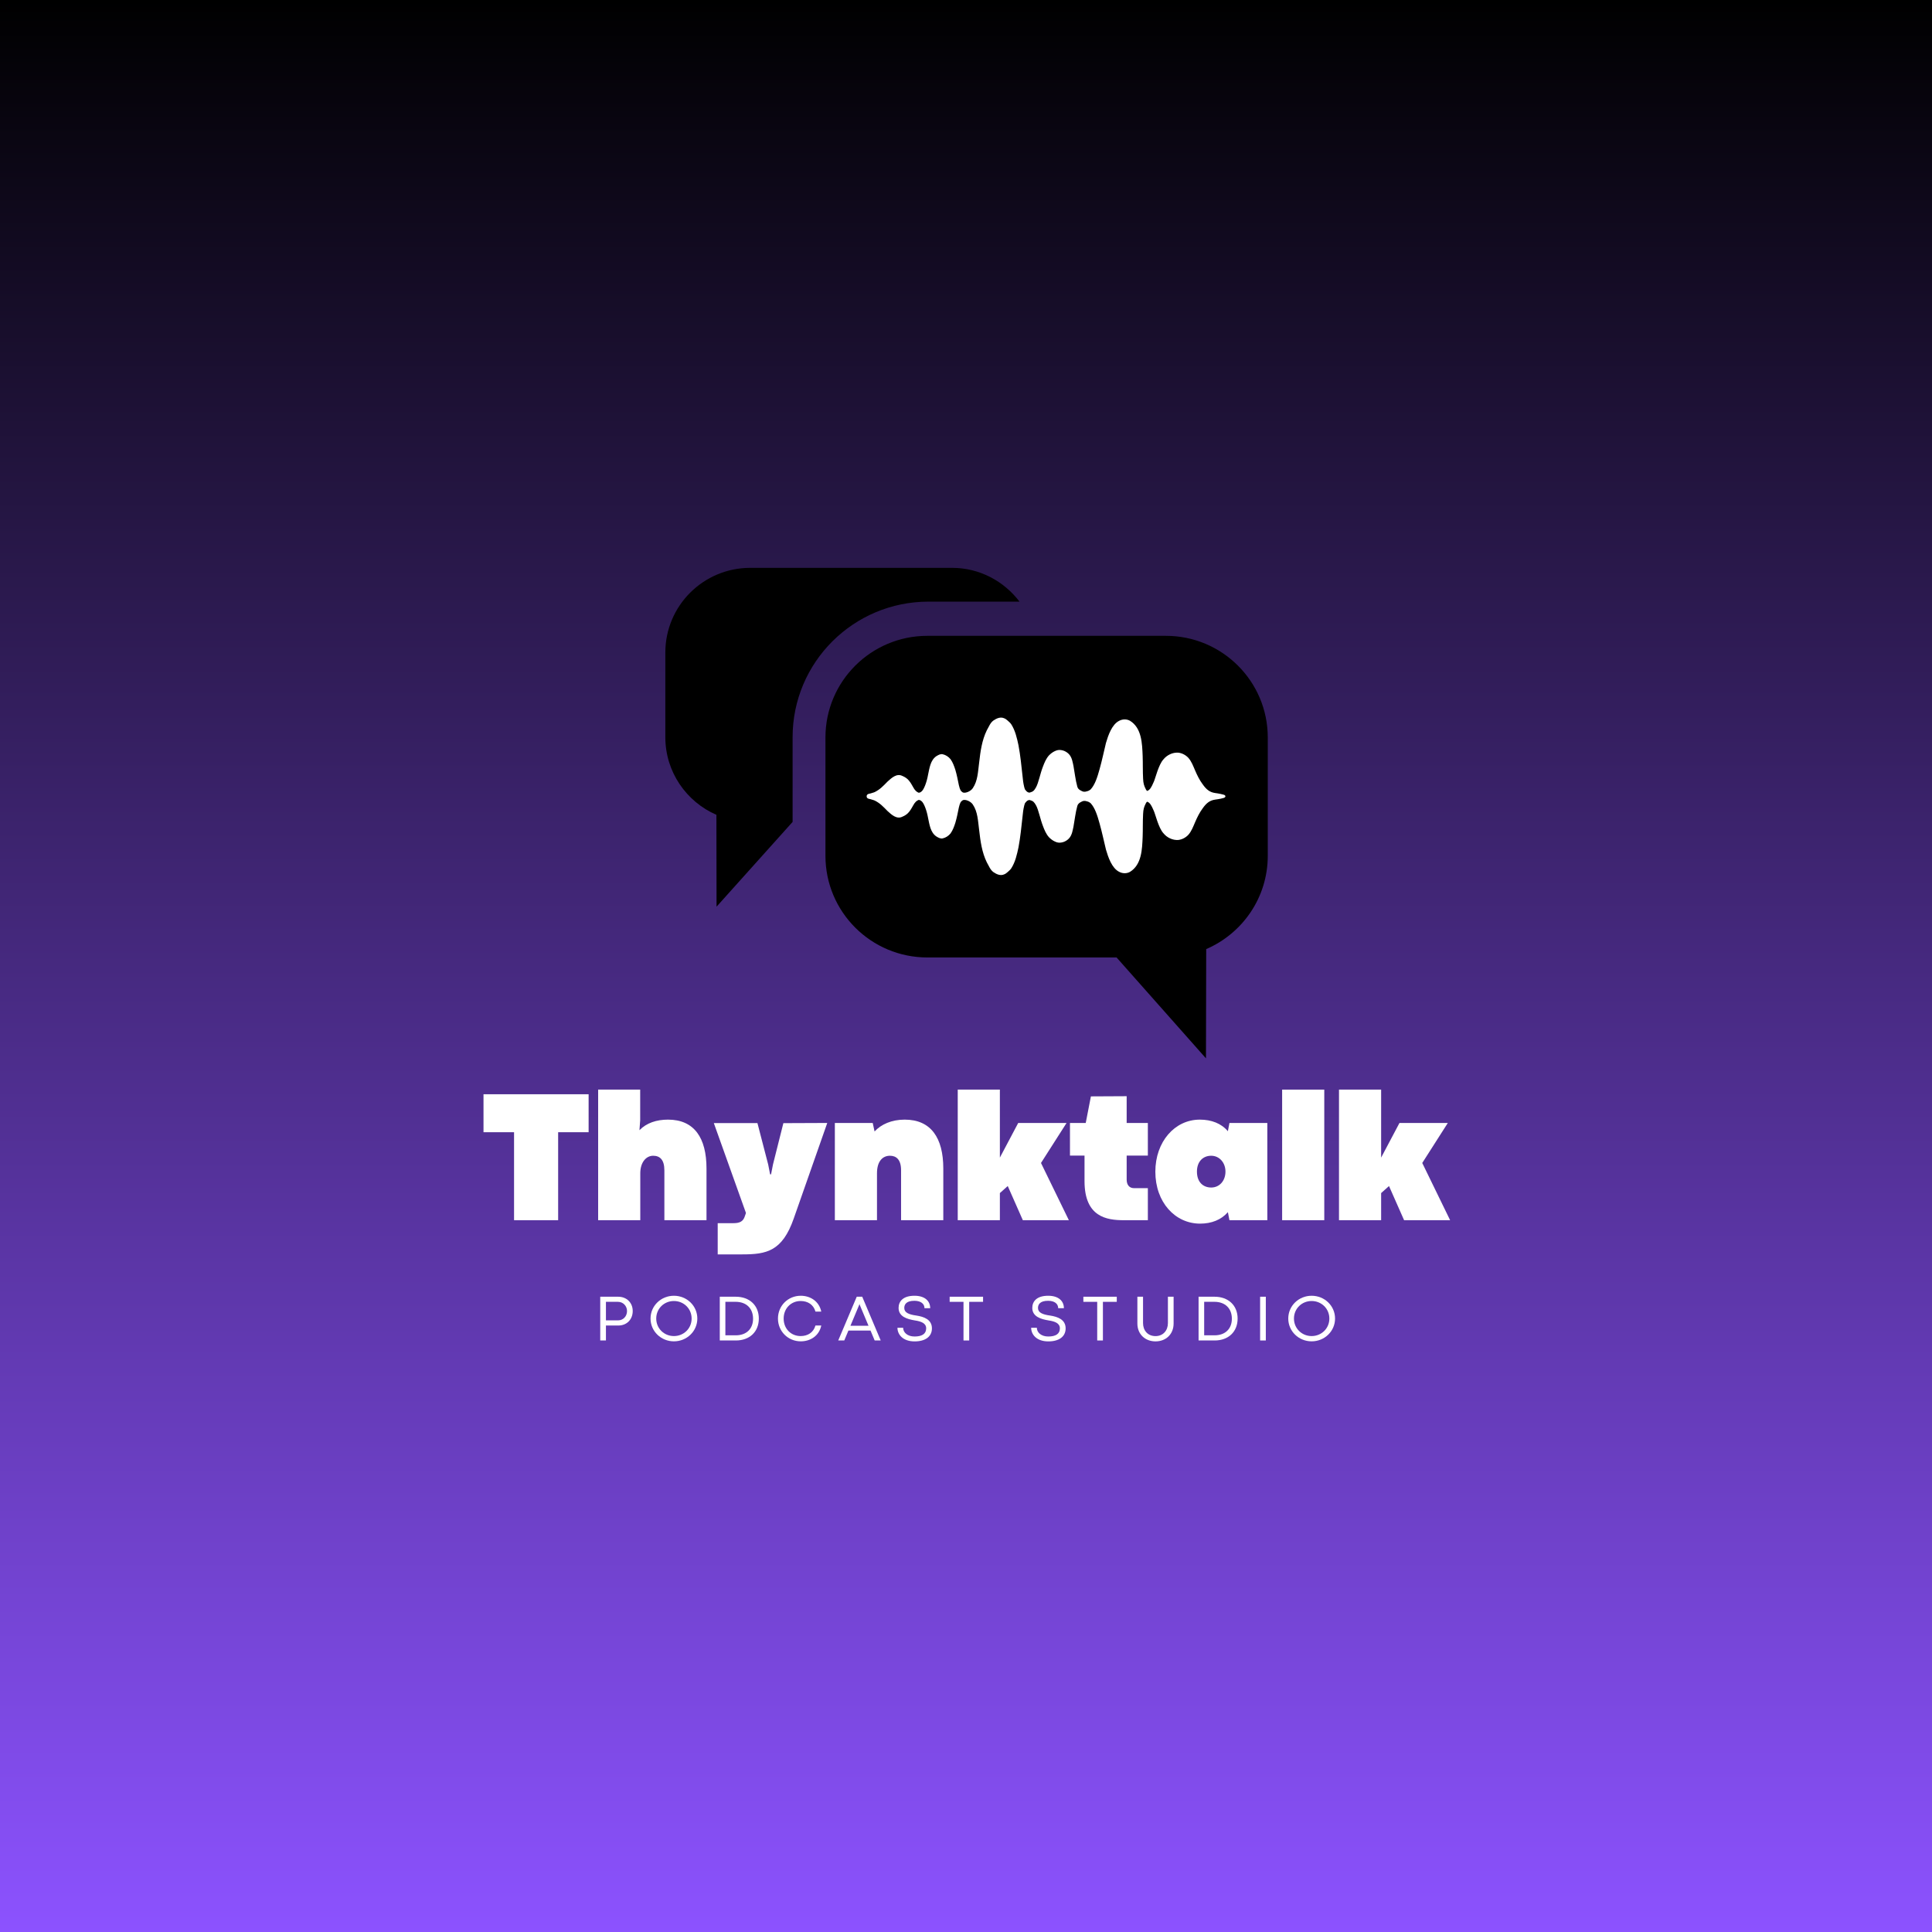 <svg xmlns="http://www.w3.org/2000/svg" xmlns:xlink="http://www.w3.org/1999/xlink" width="500" zoomAndPan="magnify" viewBox="0 0 375 375" height="500" preserveAspectRatio="xMidYMid meet" version="1.0"><defs><g/><linearGradient x1="0" gradientTransform="matrix(0.75, 0, 0, 0.75, 0, 0)" y1="0" x2="0" gradientUnits="userSpaceOnUse" y2="500" id="86ea65eef3"><stop stop-opacity="1" stop-color="rgb(0%, 0%, 0%)" offset="0"/><stop stop-opacity="1" stop-color="rgb(0.214%, 0.125%, 0.389%)" offset="0.004"/><stop stop-opacity="1" stop-color="rgb(0.429%, 0.25%, 0.78%)" offset="0.008"/><stop stop-opacity="1" stop-color="rgb(0.642%, 0.375%, 1.17%)" offset="0.012"/><stop stop-opacity="1" stop-color="rgb(0.858%, 0.502%, 1.561%)" offset="0.016"/><stop stop-opacity="1" stop-color="rgb(1.071%, 0.627%, 1.952%)" offset="0.02"/><stop stop-opacity="1" stop-color="rgb(1.286%, 0.754%, 2.342%)" offset="0.023"/><stop stop-opacity="1" stop-color="rgb(1.5%, 0.879%, 2.733%)" offset="0.027"/><stop stop-opacity="1" stop-color="rgb(1.715%, 1.006%, 3.123%)" offset="0.031"/><stop stop-opacity="1" stop-color="rgb(1.929%, 1.131%, 3.514%)" offset="0.035"/><stop stop-opacity="1" stop-color="rgb(2.144%, 1.257%, 3.905%)" offset="0.039"/><stop stop-opacity="1" stop-color="rgb(2.357%, 1.382%, 4.295%)" offset="0.043"/><stop stop-opacity="1" stop-color="rgb(2.573%, 1.509%, 4.686%)" offset="0.047"/><stop stop-opacity="1" stop-color="rgb(2.786%, 1.634%, 5.077%)" offset="0.051"/><stop stop-opacity="1" stop-color="rgb(3.001%, 1.761%, 5.467%)" offset="0.055"/><stop stop-opacity="1" stop-color="rgb(3.215%, 1.886%, 5.858%)" offset="0.059"/><stop stop-opacity="1" stop-color="rgb(3.43%, 2.011%, 6.248%)" offset="0.062"/><stop stop-opacity="1" stop-color="rgb(3.644%, 2.136%, 6.639%)" offset="0.066"/><stop stop-opacity="1" stop-color="rgb(3.859%, 2.263%, 7.03%)" offset="0.07"/><stop stop-opacity="1" stop-color="rgb(4.073%, 2.388%, 7.42%)" offset="0.074"/><stop stop-opacity="1" stop-color="rgb(4.288%, 2.515%, 7.811%)" offset="0.078"/><stop stop-opacity="1" stop-color="rgb(4.501%, 2.64%, 8.202%)" offset="0.082"/><stop stop-opacity="1" stop-color="rgb(4.716%, 2.766%, 8.592%)" offset="0.086"/><stop stop-opacity="1" stop-color="rgb(4.932%, 2.892%, 8.983%)" offset="0.09"/><stop stop-opacity="1" stop-color="rgb(5.147%, 3.018%, 9.373%)" offset="0.094"/><stop stop-opacity="1" stop-color="rgb(5.36%, 3.143%, 9.764%)" offset="0.098"/><stop stop-opacity="1" stop-color="rgb(5.576%, 3.27%, 10.155%)" offset="0.102"/><stop stop-opacity="1" stop-color="rgb(5.789%, 3.395%, 10.545%)" offset="0.105"/><stop stop-opacity="1" stop-color="rgb(6.004%, 3.522%, 10.936%)" offset="0.109"/><stop stop-opacity="1" stop-color="rgb(6.218%, 3.647%, 11.327%)" offset="0.113"/><stop stop-opacity="1" stop-color="rgb(6.433%, 3.772%, 11.717%)" offset="0.117"/><stop stop-opacity="1" stop-color="rgb(6.647%, 3.897%, 12.108%)" offset="0.121"/><stop stop-opacity="1" stop-color="rgb(6.862%, 4.024%, 12.498%)" offset="0.125"/><stop stop-opacity="1" stop-color="rgb(7.075%, 4.149%, 12.889%)" offset="0.129"/><stop stop-opacity="1" stop-color="rgb(7.291%, 4.276%, 13.28%)" offset="0.133"/><stop stop-opacity="1" stop-color="rgb(7.504%, 4.401%, 13.67%)" offset="0.137"/><stop stop-opacity="1" stop-color="rgb(7.719%, 4.527%, 14.061%)" offset="0.141"/><stop stop-opacity="1" stop-color="rgb(7.933%, 4.652%, 14.452%)" offset="0.145"/><stop stop-opacity="1" stop-color="rgb(8.148%, 4.779%, 14.842%)" offset="0.148"/><stop stop-opacity="1" stop-color="rgb(8.362%, 4.904%, 15.233%)" offset="0.152"/><stop stop-opacity="1" stop-color="rgb(8.577%, 5.031%, 15.623%)" offset="0.156"/><stop stop-opacity="1" stop-color="rgb(8.791%, 5.156%, 16.014%)" offset="0.16"/><stop stop-opacity="1" stop-color="rgb(9.006%, 5.283%, 16.405%)" offset="0.164"/><stop stop-opacity="1" stop-color="rgb(9.219%, 5.408%, 16.795%)" offset="0.168"/><stop stop-opacity="1" stop-color="rgb(9.435%, 5.534%, 17.186%)" offset="0.172"/><stop stop-opacity="1" stop-color="rgb(9.65%, 5.659%, 17.577%)" offset="0.176"/><stop stop-opacity="1" stop-color="rgb(9.865%, 5.785%, 17.967%)" offset="0.18"/><stop stop-opacity="1" stop-color="rgb(10.078%, 5.91%, 18.358%)" offset="0.184"/><stop stop-opacity="1" stop-color="rgb(10.294%, 6.036%, 18.748%)" offset="0.188"/><stop stop-opacity="1" stop-color="rgb(10.507%, 6.161%, 19.139%)" offset="0.191"/><stop stop-opacity="1" stop-color="rgb(10.722%, 6.288%, 19.53%)" offset="0.195"/><stop stop-opacity="1" stop-color="rgb(10.936%, 6.413%, 19.92%)" offset="0.199"/><stop stop-opacity="1" stop-color="rgb(11.151%, 6.54%, 20.311%)" offset="0.203"/><stop stop-opacity="1" stop-color="rgb(11.365%, 6.665%, 20.702%)" offset="0.207"/><stop stop-opacity="1" stop-color="rgb(11.58%, 6.792%, 21.092%)" offset="0.211"/><stop stop-opacity="1" stop-color="rgb(11.794%, 6.917%, 21.483%)" offset="0.215"/><stop stop-opacity="1" stop-color="rgb(12.009%, 7.043%, 21.873%)" offset="0.219"/><stop stop-opacity="1" stop-color="rgb(12.222%, 7.169%, 22.264%)" offset="0.223"/><stop stop-opacity="1" stop-color="rgb(12.437%, 7.295%, 22.655%)" offset="0.227"/><stop stop-opacity="1" stop-color="rgb(12.651%, 7.42%, 23.045%)" offset="0.23"/><stop stop-opacity="1" stop-color="rgb(12.866%, 7.545%, 23.436%)" offset="0.234"/><stop stop-opacity="1" stop-color="rgb(13.08%, 7.671%, 23.827%)" offset="0.238"/><stop stop-opacity="1" stop-color="rgb(13.295%, 7.797%, 24.217%)" offset="0.242"/><stop stop-opacity="1" stop-color="rgb(13.509%, 7.922%, 24.608%)" offset="0.246"/><stop stop-opacity="1" stop-color="rgb(13.724%, 8.049%, 24.998%)" offset="0.25"/><stop stop-opacity="1" stop-color="rgb(13.937%, 8.174%, 25.389%)" offset="0.254"/><stop stop-opacity="1" stop-color="rgb(14.153%, 8.301%, 25.78%)" offset="0.258"/><stop stop-opacity="1" stop-color="rgb(14.366%, 8.426%, 26.17%)" offset="0.262"/><stop stop-opacity="1" stop-color="rgb(14.581%, 8.553%, 26.561%)" offset="0.266"/><stop stop-opacity="1" stop-color="rgb(14.796%, 8.678%, 26.952%)" offset="0.27"/><stop stop-opacity="1" stop-color="rgb(15.012%, 8.804%, 27.342%)" offset="0.273"/><stop stop-opacity="1" stop-color="rgb(15.225%, 8.929%, 27.733%)" offset="0.277"/><stop stop-opacity="1" stop-color="rgb(15.44%, 9.056%, 28.123%)" offset="0.281"/><stop stop-opacity="1" stop-color="rgb(15.654%, 9.181%, 28.514%)" offset="0.285"/><stop stop-opacity="1" stop-color="rgb(15.869%, 9.306%, 28.905%)" offset="0.289"/><stop stop-opacity="1" stop-color="rgb(16.083%, 9.431%, 29.295%)" offset="0.293"/><stop stop-opacity="1" stop-color="rgb(16.298%, 9.558%, 29.686%)" offset="0.297"/><stop stop-opacity="1" stop-color="rgb(16.512%, 9.683%, 30.077%)" offset="0.301"/><stop stop-opacity="1" stop-color="rgb(16.727%, 9.81%, 30.467%)" offset="0.305"/><stop stop-opacity="1" stop-color="rgb(16.94%, 9.935%, 30.858%)" offset="0.309"/><stop stop-opacity="1" stop-color="rgb(17.155%, 10.062%, 31.248%)" offset="0.312"/><stop stop-opacity="1" stop-color="rgb(17.369%, 10.187%, 31.639%)" offset="0.316"/><stop stop-opacity="1" stop-color="rgb(17.584%, 10.313%, 32.03%)" offset="0.32"/><stop stop-opacity="1" stop-color="rgb(17.798%, 10.439%, 32.42%)" offset="0.324"/><stop stop-opacity="1" stop-color="rgb(18.013%, 10.565%, 32.811%)" offset="0.328"/><stop stop-opacity="1" stop-color="rgb(18.227%, 10.69%, 33.202%)" offset="0.332"/><stop stop-opacity="1" stop-color="rgb(18.442%, 10.817%, 33.592%)" offset="0.336"/><stop stop-opacity="1" stop-color="rgb(18.655%, 10.942%, 33.983%)" offset="0.34"/><stop stop-opacity="1" stop-color="rgb(18.871%, 11.069%, 34.373%)" offset="0.344"/><stop stop-opacity="1" stop-color="rgb(19.084%, 11.194%, 34.764%)" offset="0.348"/><stop stop-opacity="1" stop-color="rgb(19.299%, 11.319%, 35.155%)" offset="0.352"/><stop stop-opacity="1" stop-color="rgb(19.514%, 11.444%, 35.545%)" offset="0.355"/><stop stop-opacity="1" stop-color="rgb(19.73%, 11.571%, 35.936%)" offset="0.359"/><stop stop-opacity="1" stop-color="rgb(19.943%, 11.696%, 36.327%)" offset="0.363"/><stop stop-opacity="1" stop-color="rgb(20.158%, 11.823%, 36.717%)" offset="0.367"/><stop stop-opacity="1" stop-color="rgb(20.372%, 11.948%, 37.108%)" offset="0.371"/><stop stop-opacity="1" stop-color="rgb(20.587%, 12.074%, 37.498%)" offset="0.375"/><stop stop-opacity="1" stop-color="rgb(20.801%, 12.199%, 37.889%)" offset="0.379"/><stop stop-opacity="1" stop-color="rgb(21.016%, 12.326%, 38.28%)" offset="0.383"/><stop stop-opacity="1" stop-color="rgb(21.23%, 12.451%, 38.67%)" offset="0.387"/><stop stop-opacity="1" stop-color="rgb(21.445%, 12.578%, 39.061%)" offset="0.391"/><stop stop-opacity="1" stop-color="rgb(21.658%, 12.703%, 39.452%)" offset="0.395"/><stop stop-opacity="1" stop-color="rgb(21.873%, 12.83%, 39.842%)" offset="0.398"/><stop stop-opacity="1" stop-color="rgb(22.087%, 12.955%, 40.233%)" offset="0.402"/><stop stop-opacity="1" stop-color="rgb(22.302%, 13.08%, 40.623%)" offset="0.406"/><stop stop-opacity="1" stop-color="rgb(22.516%, 13.205%, 41.014%)" offset="0.41"/><stop stop-opacity="1" stop-color="rgb(22.731%, 13.332%, 41.405%)" offset="0.414"/><stop stop-opacity="1" stop-color="rgb(22.945%, 13.457%, 41.795%)" offset="0.418"/><stop stop-opacity="1" stop-color="rgb(23.16%, 13.583%, 42.186%)" offset="0.422"/><stop stop-opacity="1" stop-color="rgb(23.373%, 13.708%, 42.577%)" offset="0.426"/><stop stop-opacity="1" stop-color="rgb(23.589%, 13.835%, 42.967%)" offset="0.43"/><stop stop-opacity="1" stop-color="rgb(23.802%, 13.96%, 43.358%)" offset="0.434"/><stop stop-opacity="1" stop-color="rgb(24.017%, 14.087%, 43.748%)" offset="0.438"/><stop stop-opacity="1" stop-color="rgb(24.232%, 14.212%, 44.139%)" offset="0.441"/><stop stop-opacity="1" stop-color="rgb(24.448%, 14.339%, 44.53%)" offset="0.445"/><stop stop-opacity="1" stop-color="rgb(24.661%, 14.464%, 44.92%)" offset="0.449"/><stop stop-opacity="1" stop-color="rgb(24.876%, 14.59%, 45.311%)" offset="0.453"/><stop stop-opacity="1" stop-color="rgb(25.09%, 14.716%, 45.702%)" offset="0.457"/><stop stop-opacity="1" stop-color="rgb(25.305%, 14.841%, 46.092%)" offset="0.461"/><stop stop-opacity="1" stop-color="rgb(25.519%, 14.966%, 46.483%)" offset="0.465"/><stop stop-opacity="1" stop-color="rgb(25.734%, 15.092%, 46.873%)" offset="0.469"/><stop stop-opacity="1" stop-color="rgb(25.948%, 15.218%, 47.264%)" offset="0.473"/><stop stop-opacity="1" stop-color="rgb(26.163%, 15.344%, 47.655%)" offset="0.477"/><stop stop-opacity="1" stop-color="rgb(26.376%, 15.469%, 48.045%)" offset="0.48"/><stop stop-opacity="1" stop-color="rgb(26.591%, 15.596%, 48.436%)" offset="0.484"/><stop stop-opacity="1" stop-color="rgb(26.805%, 15.721%, 48.827%)" offset="0.488"/><stop stop-opacity="1" stop-color="rgb(27.02%, 15.848%, 49.217%)" offset="0.492"/><stop stop-opacity="1" stop-color="rgb(27.234%, 15.973%, 49.608%)" offset="0.496"/><stop stop-opacity="1" stop-color="rgb(27.449%, 16.1%, 49.998%)" offset="0.5"/><stop stop-opacity="1" stop-color="rgb(27.663%, 16.225%, 50.389%)" offset="0.504"/><stop stop-opacity="1" stop-color="rgb(27.878%, 16.351%, 50.78%)" offset="0.508"/><stop stop-opacity="1" stop-color="rgb(28.091%, 16.476%, 51.17%)" offset="0.512"/><stop stop-opacity="1" stop-color="rgb(28.307%, 16.603%, 51.561%)" offset="0.516"/><stop stop-opacity="1" stop-color="rgb(28.52%, 16.728%, 51.952%)" offset="0.52"/><stop stop-opacity="1" stop-color="rgb(28.735%, 16.853%, 52.342%)" offset="0.523"/><stop stop-opacity="1" stop-color="rgb(28.949%, 16.978%, 52.733%)" offset="0.527"/><stop stop-opacity="1" stop-color="rgb(29.164%, 17.105%, 53.123%)" offset="0.531"/><stop stop-opacity="1" stop-color="rgb(29.379%, 17.23%, 53.514%)" offset="0.535"/><stop stop-opacity="1" stop-color="rgb(29.594%, 17.357%, 53.905%)" offset="0.539"/><stop stop-opacity="1" stop-color="rgb(29.808%, 17.482%, 54.295%)" offset="0.543"/><stop stop-opacity="1" stop-color="rgb(30.023%, 17.609%, 54.686%)" offset="0.547"/><stop stop-opacity="1" stop-color="rgb(30.237%, 17.734%, 55.077%)" offset="0.551"/><stop stop-opacity="1" stop-color="rgb(30.452%, 17.86%, 55.467%)" offset="0.555"/><stop stop-opacity="1" stop-color="rgb(30.666%, 17.986%, 55.858%)" offset="0.559"/><stop stop-opacity="1" stop-color="rgb(30.881%, 18.112%, 56.248%)" offset="0.562"/><stop stop-opacity="1" stop-color="rgb(31.094%, 18.237%, 56.639%)" offset="0.566"/><stop stop-opacity="1" stop-color="rgb(31.31%, 18.364%, 57.03%)" offset="0.57"/><stop stop-opacity="1" stop-color="rgb(31.523%, 18.489%, 57.42%)" offset="0.574"/><stop stop-opacity="1" stop-color="rgb(31.738%, 18.614%, 57.811%)" offset="0.578"/><stop stop-opacity="1" stop-color="rgb(31.952%, 18.739%, 58.202%)" offset="0.582"/><stop stop-opacity="1" stop-color="rgb(32.167%, 18.866%, 58.592%)" offset="0.586"/><stop stop-opacity="1" stop-color="rgb(32.381%, 18.991%, 58.983%)" offset="0.59"/><stop stop-opacity="1" stop-color="rgb(32.596%, 19.118%, 59.373%)" offset="0.594"/><stop stop-opacity="1" stop-color="rgb(32.809%, 19.243%, 59.764%)" offset="0.598"/><stop stop-opacity="1" stop-color="rgb(33.025%, 19.37%, 60.155%)" offset="0.602"/><stop stop-opacity="1" stop-color="rgb(33.238%, 19.495%, 60.545%)" offset="0.605"/><stop stop-opacity="1" stop-color="rgb(33.453%, 19.621%, 60.936%)" offset="0.609"/><stop stop-opacity="1" stop-color="rgb(33.667%, 19.746%, 61.327%)" offset="0.613"/><stop stop-opacity="1" stop-color="rgb(33.882%, 19.873%, 61.717%)" offset="0.617"/><stop stop-opacity="1" stop-color="rgb(34.097%, 19.998%, 62.108%)" offset="0.621"/><stop stop-opacity="1" stop-color="rgb(34.312%, 20.125%, 62.498%)" offset="0.625"/><stop stop-opacity="1" stop-color="rgb(34.526%, 20.25%, 62.889%)" offset="0.629"/><stop stop-opacity="1" stop-color="rgb(34.741%, 20.375%, 63.28%)" offset="0.633"/><stop stop-opacity="1" stop-color="rgb(34.955%, 20.5%, 63.67%)" offset="0.637"/><stop stop-opacity="1" stop-color="rgb(35.17%, 20.627%, 64.061%)" offset="0.641"/><stop stop-opacity="1" stop-color="rgb(35.384%, 20.752%, 64.452%)" offset="0.645"/><stop stop-opacity="1" stop-color="rgb(35.599%, 20.879%, 64.842%)" offset="0.648"/><stop stop-opacity="1" stop-color="rgb(35.812%, 21.004%, 65.233%)" offset="0.652"/><stop stop-opacity="1" stop-color="rgb(36.028%, 21.13%, 65.623%)" offset="0.656"/><stop stop-opacity="1" stop-color="rgb(36.241%, 21.255%, 66.014%)" offset="0.66"/><stop stop-opacity="1" stop-color="rgb(36.456%, 21.382%, 66.405%)" offset="0.664"/><stop stop-opacity="1" stop-color="rgb(36.67%, 21.507%, 66.795%)" offset="0.668"/><stop stop-opacity="1" stop-color="rgb(36.885%, 21.634%, 67.186%)" offset="0.672"/><stop stop-opacity="1" stop-color="rgb(37.099%, 21.759%, 67.577%)" offset="0.676"/><stop stop-opacity="1" stop-color="rgb(37.314%, 21.886%, 67.967%)" offset="0.68"/><stop stop-opacity="1" stop-color="rgb(37.527%, 22.011%, 68.358%)" offset="0.684"/><stop stop-opacity="1" stop-color="rgb(37.743%, 22.137%, 68.748%)" offset="0.688"/><stop stop-opacity="1" stop-color="rgb(37.956%, 22.263%, 69.139%)" offset="0.691"/><stop stop-opacity="1" stop-color="rgb(38.171%, 22.388%, 69.53%)" offset="0.695"/><stop stop-opacity="1" stop-color="rgb(38.385%, 22.513%, 69.92%)" offset="0.699"/><stop stop-opacity="1" stop-color="rgb(38.6%, 22.639%, 70.311%)" offset="0.703"/><stop stop-opacity="1" stop-color="rgb(38.815%, 22.765%, 70.702%)" offset="0.707"/><stop stop-opacity="1" stop-color="rgb(39.03%, 22.891%, 71.092%)" offset="0.711"/><stop stop-opacity="1" stop-color="rgb(39.244%, 23.016%, 71.483%)" offset="0.715"/><stop stop-opacity="1" stop-color="rgb(39.459%, 23.143%, 71.873%)" offset="0.719"/><stop stop-opacity="1" stop-color="rgb(39.673%, 23.268%, 72.264%)" offset="0.723"/><stop stop-opacity="1" stop-color="rgb(39.888%, 23.395%, 72.655%)" offset="0.727"/><stop stop-opacity="1" stop-color="rgb(40.102%, 23.52%, 73.045%)" offset="0.73"/><stop stop-opacity="1" stop-color="rgb(40.317%, 23.647%, 73.436%)" offset="0.734"/><stop stop-opacity="1" stop-color="rgb(40.53%, 23.772%, 73.827%)" offset="0.738"/><stop stop-opacity="1" stop-color="rgb(40.746%, 23.898%, 74.217%)" offset="0.742"/><stop stop-opacity="1" stop-color="rgb(40.959%, 24.023%, 74.608%)" offset="0.746"/><stop stop-opacity="1" stop-color="rgb(41.174%, 24.149%, 74.998%)" offset="0.75"/><stop stop-opacity="1" stop-color="rgb(41.388%, 24.274%, 75.389%)" offset="0.754"/><stop stop-opacity="1" stop-color="rgb(41.603%, 24.4%, 75.78%)" offset="0.758"/><stop stop-opacity="1" stop-color="rgb(41.817%, 24.525%, 76.17%)" offset="0.762"/><stop stop-opacity="1" stop-color="rgb(42.032%, 24.652%, 76.561%)" offset="0.766"/><stop stop-opacity="1" stop-color="rgb(42.245%, 24.777%, 76.952%)" offset="0.77"/><stop stop-opacity="1" stop-color="rgb(42.461%, 24.904%, 77.342%)" offset="0.773"/><stop stop-opacity="1" stop-color="rgb(42.674%, 25.029%, 77.733%)" offset="0.777"/><stop stop-opacity="1" stop-color="rgb(42.889%, 25.156%, 78.123%)" offset="0.781"/><stop stop-opacity="1" stop-color="rgb(43.103%, 25.281%, 78.514%)" offset="0.785"/><stop stop-opacity="1" stop-color="rgb(43.318%, 25.407%, 78.905%)" offset="0.789"/><stop stop-opacity="1" stop-color="rgb(43.532%, 25.533%, 79.295%)" offset="0.793"/><stop stop-opacity="1" stop-color="rgb(43.747%, 25.659%, 79.686%)" offset="0.797"/><stop stop-opacity="1" stop-color="rgb(43.962%, 25.784%, 80.077%)" offset="0.801"/><stop stop-opacity="1" stop-color="rgb(44.177%, 25.909%, 80.467%)" offset="0.805"/><stop stop-opacity="1" stop-color="rgb(44.391%, 26.035%, 80.858%)" offset="0.809"/><stop stop-opacity="1" stop-color="rgb(44.606%, 26.161%, 81.248%)" offset="0.812"/><stop stop-opacity="1" stop-color="rgb(44.82%, 26.286%, 81.639%)" offset="0.816"/><stop stop-opacity="1" stop-color="rgb(45.035%, 26.413%, 82.03%)" offset="0.82"/><stop stop-opacity="1" stop-color="rgb(45.248%, 26.538%, 82.42%)" offset="0.824"/><stop stop-opacity="1" stop-color="rgb(45.464%, 26.665%, 82.811%)" offset="0.828"/><stop stop-opacity="1" stop-color="rgb(45.677%, 26.79%, 83.202%)" offset="0.832"/><stop stop-opacity="1" stop-color="rgb(45.892%, 26.917%, 83.592%)" offset="0.836"/><stop stop-opacity="1" stop-color="rgb(46.106%, 27.042%, 83.983%)" offset="0.84"/><stop stop-opacity="1" stop-color="rgb(46.321%, 27.168%, 84.373%)" offset="0.844"/><stop stop-opacity="1" stop-color="rgb(46.535%, 27.293%, 84.764%)" offset="0.848"/><stop stop-opacity="1" stop-color="rgb(46.75%, 27.42%, 85.155%)" offset="0.852"/><stop stop-opacity="1" stop-color="rgb(46.964%, 27.545%, 85.545%)" offset="0.855"/><stop stop-opacity="1" stop-color="rgb(47.179%, 27.672%, 85.936%)" offset="0.859"/><stop stop-opacity="1" stop-color="rgb(47.392%, 27.797%, 86.327%)" offset="0.863"/><stop stop-opacity="1" stop-color="rgb(47.607%, 27.922%, 86.717%)" offset="0.867"/><stop stop-opacity="1" stop-color="rgb(47.821%, 28.047%, 87.108%)" offset="0.871"/><stop stop-opacity="1" stop-color="rgb(48.036%, 28.174%, 87.498%)" offset="0.875"/><stop stop-opacity="1" stop-color="rgb(48.25%, 28.299%, 87.889%)" offset="0.879"/><stop stop-opacity="1" stop-color="rgb(48.465%, 28.426%, 88.28%)" offset="0.883"/><stop stop-opacity="1" stop-color="rgb(48.68%, 28.551%, 88.67%)" offset="0.887"/><stop stop-opacity="1" stop-color="rgb(48.895%, 28.677%, 89.061%)" offset="0.891"/><stop stop-opacity="1" stop-color="rgb(49.109%, 28.802%, 89.452%)" offset="0.895"/><stop stop-opacity="1" stop-color="rgb(49.324%, 28.929%, 89.842%)" offset="0.898"/><stop stop-opacity="1" stop-color="rgb(49.538%, 29.054%, 90.233%)" offset="0.902"/><stop stop-opacity="1" stop-color="rgb(49.753%, 29.181%, 90.623%)" offset="0.906"/><stop stop-opacity="1" stop-color="rgb(49.966%, 29.306%, 91.014%)" offset="0.91"/><stop stop-opacity="1" stop-color="rgb(50.182%, 29.433%, 91.405%)" offset="0.914"/><stop stop-opacity="1" stop-color="rgb(50.395%, 29.558%, 91.795%)" offset="0.918"/><stop stop-opacity="1" stop-color="rgb(50.61%, 29.683%, 92.186%)" offset="0.922"/><stop stop-opacity="1" stop-color="rgb(50.824%, 29.808%, 92.577%)" offset="0.926"/><stop stop-opacity="1" stop-color="rgb(51.039%, 29.935%, 92.967%)" offset="0.93"/><stop stop-opacity="1" stop-color="rgb(51.253%, 30.06%, 93.358%)" offset="0.934"/><stop stop-opacity="1" stop-color="rgb(51.468%, 30.186%, 93.748%)" offset="0.938"/><stop stop-opacity="1" stop-color="rgb(51.682%, 30.312%, 94.139%)" offset="0.941"/><stop stop-opacity="1" stop-color="rgb(51.897%, 30.438%, 94.53%)" offset="0.945"/><stop stop-opacity="1" stop-color="rgb(52.11%, 30.563%, 94.92%)" offset="0.949"/><stop stop-opacity="1" stop-color="rgb(52.325%, 30.69%, 95.311%)" offset="0.953"/><stop stop-opacity="1" stop-color="rgb(52.539%, 30.815%, 95.702%)" offset="0.957"/><stop stop-opacity="1" stop-color="rgb(52.754%, 30.942%, 96.092%)" offset="0.961"/><stop stop-opacity="1" stop-color="rgb(52.968%, 31.067%, 96.483%)" offset="0.965"/><stop stop-opacity="1" stop-color="rgb(53.183%, 31.194%, 96.873%)" offset="0.969"/><stop stop-opacity="1" stop-color="rgb(53.397%, 31.319%, 97.264%)" offset="0.973"/><stop stop-opacity="1" stop-color="rgb(53.612%, 31.444%, 97.655%)" offset="0.977"/><stop stop-opacity="1" stop-color="rgb(53.827%, 31.569%, 98.045%)" offset="0.98"/><stop stop-opacity="1" stop-color="rgb(54.042%, 31.696%, 98.436%)" offset="0.984"/><stop stop-opacity="1" stop-color="rgb(54.256%, 31.821%, 98.827%)" offset="0.988"/><stop stop-opacity="1" stop-color="rgb(54.471%, 31.947%, 99.217%)" offset="0.992"/><stop stop-opacity="1" stop-color="rgb(54.684%, 32.072%, 99.608%)" offset="0.996"/><stop stop-opacity="1" stop-color="rgb(54.9%, 32.199%, 99.998%)" offset="1"/></linearGradient><clipPath id="15359bc04f"><path d="M 129.141 110.195 L 246.141 110.195 L 246.141 205.445 L 129.141 205.445 Z M 129.141 110.195 " clip-rule="nonzero"/></clipPath><clipPath id="b6c5ce2ba1"><path d="M 168.145 139.09 L 237.895 139.09 L 237.895 169.84 L 168.145 169.84 Z M 168.145 139.09 " clip-rule="nonzero"/></clipPath></defs><rect x="-37.5" width="450" fill="#ffffff" y="-37.5" height="450" fill-opacity="1"/><rect x="-37.5" fill="url(#86ea65eef3)" width="450" y="-37.5" height="450"/><g clip-path="url(#15359bc04f)"><path fill="#000000" d="M 234.125 184.219 L 234.078 205.426 L 216.727 185.844 L 180 185.844 C 169.078 185.844 160.219 177.008 160.219 166.109 L 160.219 143.148 C 160.219 132.25 169.074 123.414 180 123.414 L 226.293 123.414 C 237.219 123.414 246.074 132.25 246.074 143.148 L 246.074 166.109 C 246.074 174.23 241.148 181.191 234.125 184.219 Z M 153.844 143.09 L 153.844 159.531 L 139.082 175.984 L 139.055 158.156 C 133.227 155.621 129.141 149.836 129.141 143.09 L 129.141 126.66 C 129.141 117.578 136.52 110.219 145.629 110.219 L 184.789 110.219 C 190.156 110.219 194.879 112.816 197.887 116.777 L 180.219 116.777 C 165.652 116.777 153.844 128.555 153.844 143.09 Z M 153.844 143.09 " fill-opacity="1" fill-rule="evenodd"/></g><g clip-path="url(#b6c5ce2ba1)"><path fill="#ffffff" d="M 237.859 154.562 C 237.859 154.645 237.797 154.719 237.738 154.773 C 237.566 154.938 236.418 155.137 235.945 155.191 C 235.906 155.199 235.867 155.203 235.828 155.211 C 235.824 155.211 235.824 155.211 235.824 155.211 C 234.82 155.359 234.16 155.871 233.438 156.898 C 232.828 157.719 232.375 158.637 231.973 159.574 C 231.598 160.434 231.281 161.344 230.641 162.051 C 230.145 162.574 229.441 162.957 228.719 163.035 C 227.617 163.125 226.492 162.574 225.809 161.719 C 224.871 160.688 224.27 158.09 223.965 157.414 C 223.758 156.922 223.535 156.434 223.219 156 C 223.145 155.918 223.062 155.844 222.977 155.77 C 222.977 155.77 222.973 155.766 222.969 155.766 C 222.918 155.727 222.824 155.676 222.754 155.641 C 222.727 155.633 222.703 155.629 222.684 155.621 L 222.656 155.621 C 222.641 155.629 222.625 155.641 222.609 155.648 C 222.57 155.688 222.535 155.727 222.5 155.77 C 222.473 155.812 222.438 155.871 222.41 155.922 C 222.047 156.621 221.918 157.082 221.875 157.973 C 221.793 159.449 221.844 160.926 221.789 162.406 C 221.691 164.809 221.617 167.836 219.32 169.234 C 218.66 169.594 217.879 169.566 217.223 169.215 C 215.805 168.508 215.09 166.355 214.668 164.914 C 214.258 163.234 213.906 161.539 213.438 159.871 C 212.984 158.211 212.512 156.785 211.695 155.902 C 211.391 155.676 211.277 155.59 210.633 155.457 C 210.539 155.453 210.414 155.457 210.348 155.457 C 209.996 155.535 210.188 155.496 209.742 155.707 C 209.375 155.941 209.633 155.738 209.305 156.055 C 209.297 156.062 209.289 156.07 209.281 156.074 C 209.258 156.113 209.23 156.148 209.211 156.191 C 209.195 156.223 209.18 156.246 209.172 156.266 C 209.148 156.328 209.121 156.391 209.102 156.453 C 208.742 157.758 208.609 159.113 208.363 160.441 C 208.203 161.18 208.086 161.984 207.609 162.598 C 207.113 163.227 206.285 163.617 205.477 163.555 C 205.27 163.539 205.074 163.48 204.887 163.398 L 204.883 163.395 C 204.871 163.391 204.855 163.383 204.84 163.379 C 204.836 163.375 204.836 163.375 204.832 163.375 C 204.832 163.375 204.832 163.371 204.828 163.371 C 204.816 163.367 204.805 163.363 204.797 163.359 C 204.797 163.355 204.793 163.355 204.793 163.355 C 204.789 163.355 204.785 163.352 204.785 163.352 L 204.781 163.352 C 204.34 163.156 203.945 162.855 203.609 162.512 C 203.047 161.887 202.723 161.098 202.43 160.316 C 201.891 158.949 201.602 157.234 201.086 156.301 C 200.707 155.652 200.543 155.477 199.875 155.289 C 199.852 155.289 199.828 155.289 199.801 155.293 C 199.773 155.289 199.746 155.293 199.723 155.293 C 199.656 155.309 199.594 155.324 199.531 155.348 C 199.473 155.379 199.402 155.426 199.367 155.445 C 199.332 155.477 199.297 155.504 199.262 155.535 C 198.891 155.965 198.992 155.742 198.797 156.371 C 198.578 157.324 198.578 157.555 198.473 158.5 C 198.254 160.488 198.059 162.484 197.691 164.453 C 197.391 165.859 197.07 167.332 196.277 168.555 C 196.098 168.816 195.855 169.023 195.621 169.234 C 195.41 169.414 195.195 169.605 194.93 169.703 C 194.199 170.047 193.445 169.703 192.828 169.281 C 192.191 168.824 191.926 168.031 191.539 167.379 C 190.598 165.457 190.301 163.301 190.062 161.195 C 189.812 159.281 189.789 157.59 188.82 156.148 C 188.367 155.477 187.316 155.113 186.879 155.316 C 186.449 155.582 186.336 155.84 186.113 156.738 C 185.91 157.734 185.723 158.734 185.43 159.711 C 185.199 160.426 184.938 161.152 184.5 161.766 C 184.121 162.234 183.578 162.598 182.988 162.727 C 182.539 162.832 182.117 162.582 181.746 162.355 C 180.582 161.57 180.41 160.012 180.133 158.742 C 179.875 157.27 179.324 155.852 178.863 155.5 C 178.539 155.289 178.703 155.336 178.379 155.266 C 178.363 155.266 178.336 155.266 178.309 155.27 C 178.297 155.273 178.266 155.281 178.23 155.293 C 178.219 155.301 178.195 155.312 178.164 155.328 C 177.77 155.547 177.707 155.676 177.488 155.938 C 177.129 156.488 176.867 157.094 176.441 157.598 C 176.102 158.023 175.629 158.336 175.125 158.531 C 174.035 159.07 173.031 158.113 172.273 157.426 C 171.387 156.523 170.812 155.906 169.809 155.398 C 169.777 155.387 169.75 155.375 169.723 155.363 C 169.68 155.348 169.645 155.332 169.602 155.316 C 169.406 155.246 169.207 155.188 169.004 155.133 C 168.805 155.062 168.57 155.07 168.395 154.938 C 168.277 154.859 168.211 154.707 168.219 154.566 C 168.211 154.422 168.277 154.27 168.395 154.191 C 168.57 154.062 168.805 154.066 169.004 153.996 C 169.203 153.941 169.406 153.883 169.602 153.812 C 169.645 153.797 169.68 153.781 169.723 153.766 C 169.75 153.754 169.777 153.742 169.809 153.73 C 170.812 153.223 171.387 152.605 172.273 151.703 C 173.031 151.016 174.035 150.059 175.125 150.598 C 175.629 150.797 176.102 151.105 176.441 151.531 C 176.867 152.035 177.129 152.641 177.488 153.191 C 177.707 153.453 177.77 153.582 178.164 153.801 C 178.195 153.816 178.219 153.828 178.23 153.836 C 178.266 153.848 178.297 153.855 178.309 153.859 C 178.336 153.863 178.363 153.863 178.379 153.863 C 178.703 153.793 178.539 153.84 178.863 153.629 C 179.324 153.277 179.875 151.859 180.133 150.387 C 180.41 149.117 180.582 147.559 181.746 146.773 C 182.117 146.547 182.539 146.297 182.988 146.402 C 183.578 146.531 184.121 146.895 184.5 147.363 C 184.938 147.977 185.199 148.703 185.43 149.418 C 185.723 150.395 185.91 151.395 186.113 152.391 C 186.336 153.289 186.449 153.547 186.879 153.812 C 187.316 154.016 188.367 153.652 188.82 152.98 C 189.789 151.543 189.812 149.848 190.062 147.934 C 190.301 145.828 190.598 143.672 191.539 141.75 C 191.926 141.098 192.191 140.305 192.828 139.848 C 193.445 139.426 194.199 139.086 194.93 139.426 C 195.195 139.523 195.41 139.715 195.621 139.895 C 195.855 140.105 196.098 140.312 196.277 140.574 C 197.066 141.797 197.391 143.27 197.691 144.676 C 198.059 146.645 198.254 148.641 198.473 150.629 C 198.578 151.574 198.578 151.805 198.797 152.758 C 198.992 153.387 198.891 153.164 199.262 153.594 C 199.297 153.625 199.332 153.652 199.367 153.684 C 199.402 153.703 199.473 153.75 199.531 153.781 C 199.594 153.805 199.656 153.824 199.723 153.836 C 199.746 153.836 199.773 153.84 199.801 153.836 C 199.828 153.84 199.852 153.84 199.875 153.836 C 200.543 153.652 200.707 153.477 201.086 152.828 C 201.602 151.895 201.891 150.18 202.43 148.809 C 202.723 148.031 203.047 147.242 203.609 146.617 C 203.945 146.273 204.34 145.973 204.781 145.777 C 204.781 145.777 204.785 145.777 204.793 145.773 C 204.793 145.773 204.793 145.773 204.797 145.77 C 204.805 145.77 204.816 145.762 204.828 145.758 C 204.832 145.754 204.836 145.754 204.84 145.754 C 204.848 145.75 204.859 145.746 204.867 145.742 C 204.875 145.738 204.879 145.738 204.883 145.734 C 204.891 145.73 204.898 145.727 204.902 145.727 C 205.086 145.645 205.277 145.59 205.477 145.574 C 206.285 145.512 207.109 145.902 207.609 146.531 C 208.086 147.145 208.203 147.949 208.363 148.688 C 208.609 150.02 208.742 151.371 209.102 152.676 C 209.121 152.738 209.148 152.801 209.172 152.863 C 209.18 152.883 209.191 152.906 209.211 152.941 C 209.23 152.98 209.258 153.016 209.281 153.055 C 209.289 153.062 209.293 153.066 209.301 153.078 C 209.629 153.387 209.375 153.188 209.742 153.422 C 210.188 153.633 209.996 153.594 210.348 153.672 C 210.414 153.672 210.539 153.676 210.633 153.672 C 211.277 153.539 211.391 153.453 211.691 153.227 C 212.512 152.344 212.984 150.918 213.438 149.258 C 213.906 147.59 214.258 145.895 214.664 144.215 C 215.09 142.773 215.805 140.621 217.223 139.914 C 217.879 139.562 218.66 139.535 219.32 139.895 C 221.617 141.293 221.691 144.32 221.789 146.727 C 221.844 148.203 221.793 149.684 221.875 151.156 C 221.918 152.047 222.047 152.508 222.41 153.207 C 222.438 153.258 222.473 153.32 222.5 153.359 C 222.535 153.402 222.57 153.441 222.609 153.48 C 222.625 153.488 222.641 153.496 222.652 153.508 L 222.684 153.508 C 222.703 153.504 222.727 153.496 222.754 153.488 C 222.82 153.453 222.918 153.402 222.969 153.363 C 222.973 153.363 222.977 153.363 222.977 153.359 C 223.062 153.289 223.145 153.211 223.219 153.129 C 223.535 152.695 223.758 152.207 223.965 151.715 C 224.27 151.039 224.871 148.441 225.809 147.41 C 226.492 146.559 227.617 146.004 228.719 146.094 C 229.441 146.172 230.145 146.555 230.641 147.078 C 231.281 147.785 231.598 148.695 231.973 149.555 C 232.375 150.492 232.828 151.414 233.438 152.23 C 234.16 153.258 234.816 153.766 235.816 153.918 C 235.859 153.926 235.902 153.934 235.945 153.938 C 236.324 153.977 237.594 154.211 237.738 154.355 C 237.797 154.41 237.859 154.484 237.859 154.562 Z M 237.859 154.562 " fill-opacity="1" fill-rule="nonzero"/></g><g fill="#ffffff" fill-opacity="1"><g transform="translate(93.434, 236.842)"><g><path d="M 14.902 0 L 14.902 -17.078 L 20.816 -17.078 L 20.816 -24.449 L 0.414 -24.449 L 0.414 -17.078 L 6.344 -17.078 L 6.344 0 Z M 14.902 0 "/></g></g></g><g fill="#ffffff" fill-opacity="1"><g transform="translate(114.662, 236.842)"><g><path d="M 9.617 0 L 9.617 -9.113 C 9.617 -11.234 10.75 -12.512 12.117 -12.512 C 13.41 -12.512 14.293 -11.758 14.293 -9.672 L 14.293 0 L 22.469 0 L 22.469 -10.031 C 22.469 -15.98 20.098 -19.523 14.992 -19.523 C 12.762 -19.523 10.82 -18.875 9.457 -17.473 L 9.598 -19.395 L 9.598 -25.348 L 1.438 -25.348 L 1.438 0 Z M 9.617 0 "/></g></g></g><g fill="#ffffff" fill-opacity="1"><g transform="translate(138.497, 236.842)"><g><path d="M 5.59 6.633 C 10.281 6.633 13.34 6.039 15.566 -0.324 L 22.074 -18.875 L 13.555 -18.84 L 11.539 -10.82 L 11.164 -8.898 L 10.984 -8.898 L 10.605 -10.82 L 8.52 -18.855 L 0.055 -18.855 L 6.293 -1.402 L 6.094 -0.828 C 5.789 0.199 5.141 0.574 3.883 0.574 L 0.809 0.574 L 0.809 6.633 Z M 5.59 6.633 "/></g></g></g><g fill="#ffffff" fill-opacity="1"><g transform="translate(160.606, 236.842)"><g><path d="M 9.617 0 L 9.617 -9.113 C 9.617 -11.488 10.75 -12.512 12.133 -12.512 C 13.34 -12.512 14.293 -11.793 14.293 -9.688 L 14.293 0 L 22.488 0 L 22.488 -10.031 C 22.488 -15.98 20.098 -19.523 14.992 -19.523 C 12.457 -19.523 10.41 -18.605 9.148 -17.223 L 8.789 -18.875 L 1.438 -18.875 L 1.438 0 Z M 9.617 0 "/></g></g></g><g fill="#ffffff" fill-opacity="1"><g transform="translate(184.458, 236.842)"><g><path d="M 23.008 0 L 17.598 -11.109 L 22.559 -18.875 L 13.176 -18.875 L 9.617 -12.152 L 9.617 -25.348 L 1.438 -25.348 L 1.438 0 L 9.617 0 L 9.617 -5.266 L 11.145 -6.633 L 14.074 0 Z M 23.008 0 "/></g></g></g><g fill="#ffffff" fill-opacity="1"><g transform="translate(207.556, 236.842)"><g><path d="M 15.242 0 L 15.242 -6.219 L 12.582 -6.219 C 11.648 -6.219 11.129 -6.848 11.129 -7.891 L 11.129 -12.547 L 15.242 -12.547 L 15.242 -18.875 L 11.129 -18.875 L 11.129 -24.07 L 4.188 -24.035 L 3.184 -18.875 L 0.125 -18.875 L 0.125 -12.547 L 2.949 -12.547 L 2.949 -7.586 C 2.949 -0.629 7.227 0 10.59 0 Z M 15.242 0 "/></g></g></g><g fill="#ffffff" fill-opacity="1"><g transform="translate(223.553, 236.842)"><g><path d="M 9.383 0.664 C 11.594 0.664 13.48 -0.07 14.777 -1.562 L 15.082 0 L 22.434 0 L 22.434 -18.875 L 15.082 -18.875 L 14.777 -17.273 C 13.5 -18.785 11.594 -19.523 9.328 -19.523 C 4.457 -19.523 0.699 -15.227 0.699 -9.418 C 0.699 -3.469 4.547 0.664 9.383 0.664 Z M 11.539 -6.344 C 10.047 -6.344 8.773 -7.316 8.773 -9.438 C 8.773 -11.434 9.996 -12.512 11.539 -12.512 C 13.121 -12.512 14.309 -11.18 14.309 -9.438 C 14.309 -7.641 13.141 -6.344 11.539 -6.344 Z M 11.539 -6.344 "/></g></g></g><g fill="#ffffff" fill-opacity="1"><g transform="translate(247.424, 236.842)"><g><path d="M 9.617 0 L 9.617 -25.348 L 1.438 -25.348 L 1.438 0 Z M 9.617 0 "/></g></g></g><g fill="#ffffff" fill-opacity="1"><g transform="translate(258.46, 236.842)"><g><path d="M 23.008 0 L 17.598 -11.109 L 22.559 -18.875 L 13.176 -18.875 L 9.617 -12.152 L 9.617 -25.348 L 1.438 -25.348 L 1.438 0 L 9.617 0 L 9.617 -5.266 L 11.145 -6.633 L 14.074 0 Z M 23.008 0 "/></g></g></g><g fill="#ffffff" fill-opacity="1"><g transform="translate(115.35, 260.185)"><g><path d="M 2.262 0 L 2.262 -2.902 L 4.664 -2.902 C 6.293 -2.902 7.461 -4.059 7.461 -5.719 C 7.461 -7.324 6.289 -8.492 4.641 -8.492 L 1.156 -8.492 L 1.156 0 Z M 2.262 -7.5 L 4.602 -7.5 C 5.602 -7.5 6.355 -6.688 6.355 -5.715 C 6.355 -4.684 5.605 -3.902 4.613 -3.902 L 2.262 -3.902 Z M 2.262 -7.5 "/></g></g></g><g fill="#ffffff" fill-opacity="1"><g transform="translate(125.765, 260.185)"><g><path d="M 5.039 0.168 C 7.551 0.168 9.586 -1.797 9.586 -4.254 C 9.586 -6.727 7.551 -8.68 5.039 -8.68 C 2.535 -8.68 0.504 -6.727 0.504 -4.254 C 0.504 -1.797 2.535 0.168 5.039 0.168 Z M 5.039 -0.855 C 3.148 -0.855 1.609 -2.324 1.609 -4.254 C 1.609 -6.188 3.141 -7.66 5.039 -7.66 C 6.941 -7.66 8.48 -6.188 8.48 -4.254 C 8.48 -2.324 6.941 -0.855 5.039 -0.855 Z M 5.039 -0.855 "/></g></g></g><g fill="#ffffff" fill-opacity="1"><g transform="translate(138.553, 260.185)"><g><path d="M 4.277 0 C 6.957 0 8.734 -1.699 8.734 -4.254 C 8.734 -6.793 6.941 -8.492 4.258 -8.492 L 1.156 -8.492 L 1.156 0 Z M 2.242 -7.504 L 4.227 -7.504 C 6.336 -7.504 7.617 -6.199 7.617 -4.227 C 7.617 -2.262 6.332 -1 4.254 -1 L 2.242 -1 Z M 2.242 -7.504 "/></g></g></g><g fill="#ffffff" fill-opacity="1"><g transform="translate(150.498, 260.185)"><g><path d="M 4.934 0.168 C 6.742 0.168 8.484 -0.848 8.91 -2.902 L 7.781 -2.902 C 7.398 -1.535 6.27 -0.855 4.902 -0.855 C 3.055 -0.855 1.609 -2.246 1.609 -4.254 C 1.609 -6.242 3.055 -7.66 4.902 -7.66 C 6.273 -7.66 7.398 -6.98 7.785 -5.605 L 8.91 -5.605 C 8.484 -7.656 6.73 -8.68 4.934 -8.68 C 2.441 -8.68 0.504 -6.727 0.504 -4.254 C 0.504 -1.797 2.441 0.168 4.934 0.168 Z M 4.934 0.168 "/></g></g></g><g fill="#ffffff" fill-opacity="1"><g transform="translate(162.618, 260.185)"><g><path d="M 8.328 0 L 4.738 -8.492 L 3.676 -8.492 L 0.082 0 L 1.254 0 L 2.059 -1.922 L 6.352 -1.922 L 7.156 0 Z M 4.164 -6.938 L 4.203 -7.082 L 4.215 -7.082 L 4.246 -6.938 L 5.957 -2.859 L 2.453 -2.859 Z M 4.164 -6.938 "/></g></g></g><g fill="#ffffff" fill-opacity="1"><g transform="translate(173.726, 260.185)"><g><path d="M 3.801 0.18 C 5.887 0.18 7.16 -0.754 7.16 -2.348 C 7.16 -4.09 5.582 -4.609 4.172 -4.832 C 2.648 -5.039 1.793 -5.418 1.793 -6.312 C 1.793 -7.012 2.215 -7.703 3.754 -7.703 C 5.027 -7.703 5.715 -7.105 5.715 -6.262 L 6.824 -6.262 C 6.824 -7.68 5.762 -8.68 3.766 -8.68 C 1.555 -8.68 0.688 -7.586 0.688 -6.32 C 0.688 -4.602 2.41 -4.133 3.828 -3.895 C 5.094 -3.703 6.043 -3.348 6.043 -2.348 C 6.043 -1.297 5.246 -0.77 3.797 -0.77 C 2.398 -0.77 1.574 -1.566 1.574 -2.461 L 0.469 -2.461 C 0.469 -1.176 1.5 0.18 3.801 0.18 Z M 3.801 0.18 "/></g></g></g><g fill="#ffffff" fill-opacity="1"><g transform="translate(184.023, 260.185)"><g><path d="M 4.098 0 L 4.098 -7.5 L 6.789 -7.5 L 6.789 -8.492 L 0.305 -8.492 L 0.305 -7.5 L 2.992 -7.5 L 2.992 0 Z M 4.098 0 "/></g></g></g><g fill="#ffffff" fill-opacity="1"><g transform="translate(193.821, 260.185)"><g/></g></g><g fill="#ffffff" fill-opacity="1"><g transform="translate(199.679, 260.185)"><g><path d="M 3.801 0.18 C 5.887 0.18 7.16 -0.754 7.16 -2.348 C 7.16 -4.09 5.582 -4.609 4.172 -4.832 C 2.648 -5.039 1.793 -5.418 1.793 -6.312 C 1.793 -7.012 2.215 -7.703 3.754 -7.703 C 5.027 -7.703 5.715 -7.105 5.715 -6.262 L 6.824 -6.262 C 6.824 -7.68 5.762 -8.68 3.766 -8.68 C 1.555 -8.68 0.688 -7.586 0.688 -6.32 C 0.688 -4.602 2.41 -4.133 3.828 -3.895 C 5.094 -3.703 6.043 -3.348 6.043 -2.348 C 6.043 -1.297 5.246 -0.77 3.797 -0.77 C 2.398 -0.77 1.574 -1.566 1.574 -2.461 L 0.469 -2.461 C 0.469 -1.176 1.5 0.18 3.801 0.18 Z M 3.801 0.18 "/></g></g></g><g fill="#ffffff" fill-opacity="1"><g transform="translate(209.976, 260.185)"><g><path d="M 4.098 0 L 4.098 -7.5 L 6.789 -7.5 L 6.789 -8.492 L 0.305 -8.492 L 0.305 -7.5 L 2.992 -7.5 L 2.992 0 Z M 4.098 0 "/></g></g></g><g fill="#ffffff" fill-opacity="1"><g transform="translate(219.773, 260.185)"><g><path d="M 4.508 0.176 C 6.562 0.176 8.023 -1.242 8.023 -3.289 L 8.023 -8.496 L 6.918 -8.496 L 6.918 -3.359 C 6.918 -1.973 6.02 -0.848 4.508 -0.848 C 2.961 -0.848 2.09 -1.992 2.09 -3.371 L 2.09 -8.496 L 0.992 -8.496 L 0.992 -3.289 C 0.992 -1.188 2.527 0.176 4.508 0.176 Z M 4.508 0.176 "/></g></g></g><g fill="#ffffff" fill-opacity="1"><g transform="translate(231.487, 260.185)"><g><path d="M 4.277 0 C 6.957 0 8.734 -1.699 8.734 -4.254 C 8.734 -6.793 6.941 -8.492 4.258 -8.492 L 1.156 -8.492 L 1.156 0 Z M 2.242 -7.504 L 4.227 -7.504 C 6.336 -7.504 7.617 -6.199 7.617 -4.227 C 7.617 -2.262 6.332 -1 4.254 -1 L 2.242 -1 Z M 2.242 -7.504 "/></g></g></g><g fill="#ffffff" fill-opacity="1"><g transform="translate(243.432, 260.185)"><g><path d="M 2.262 0 L 2.262 -8.492 L 1.156 -8.492 L 1.156 0 Z M 2.262 0 "/></g></g></g><g fill="#ffffff" fill-opacity="1"><g transform="translate(249.547, 260.185)"><g><path d="M 5.039 0.168 C 7.551 0.168 9.586 -1.797 9.586 -4.254 C 9.586 -6.727 7.551 -8.68 5.039 -8.68 C 2.535 -8.68 0.504 -6.727 0.504 -4.254 C 0.504 -1.797 2.535 0.168 5.039 0.168 Z M 5.039 -0.855 C 3.148 -0.855 1.609 -2.324 1.609 -4.254 C 1.609 -6.188 3.141 -7.66 5.039 -7.66 C 6.941 -7.66 8.48 -6.188 8.48 -4.254 C 8.48 -2.324 6.941 -0.855 5.039 -0.855 Z M 5.039 -0.855 "/></g></g></g></svg>